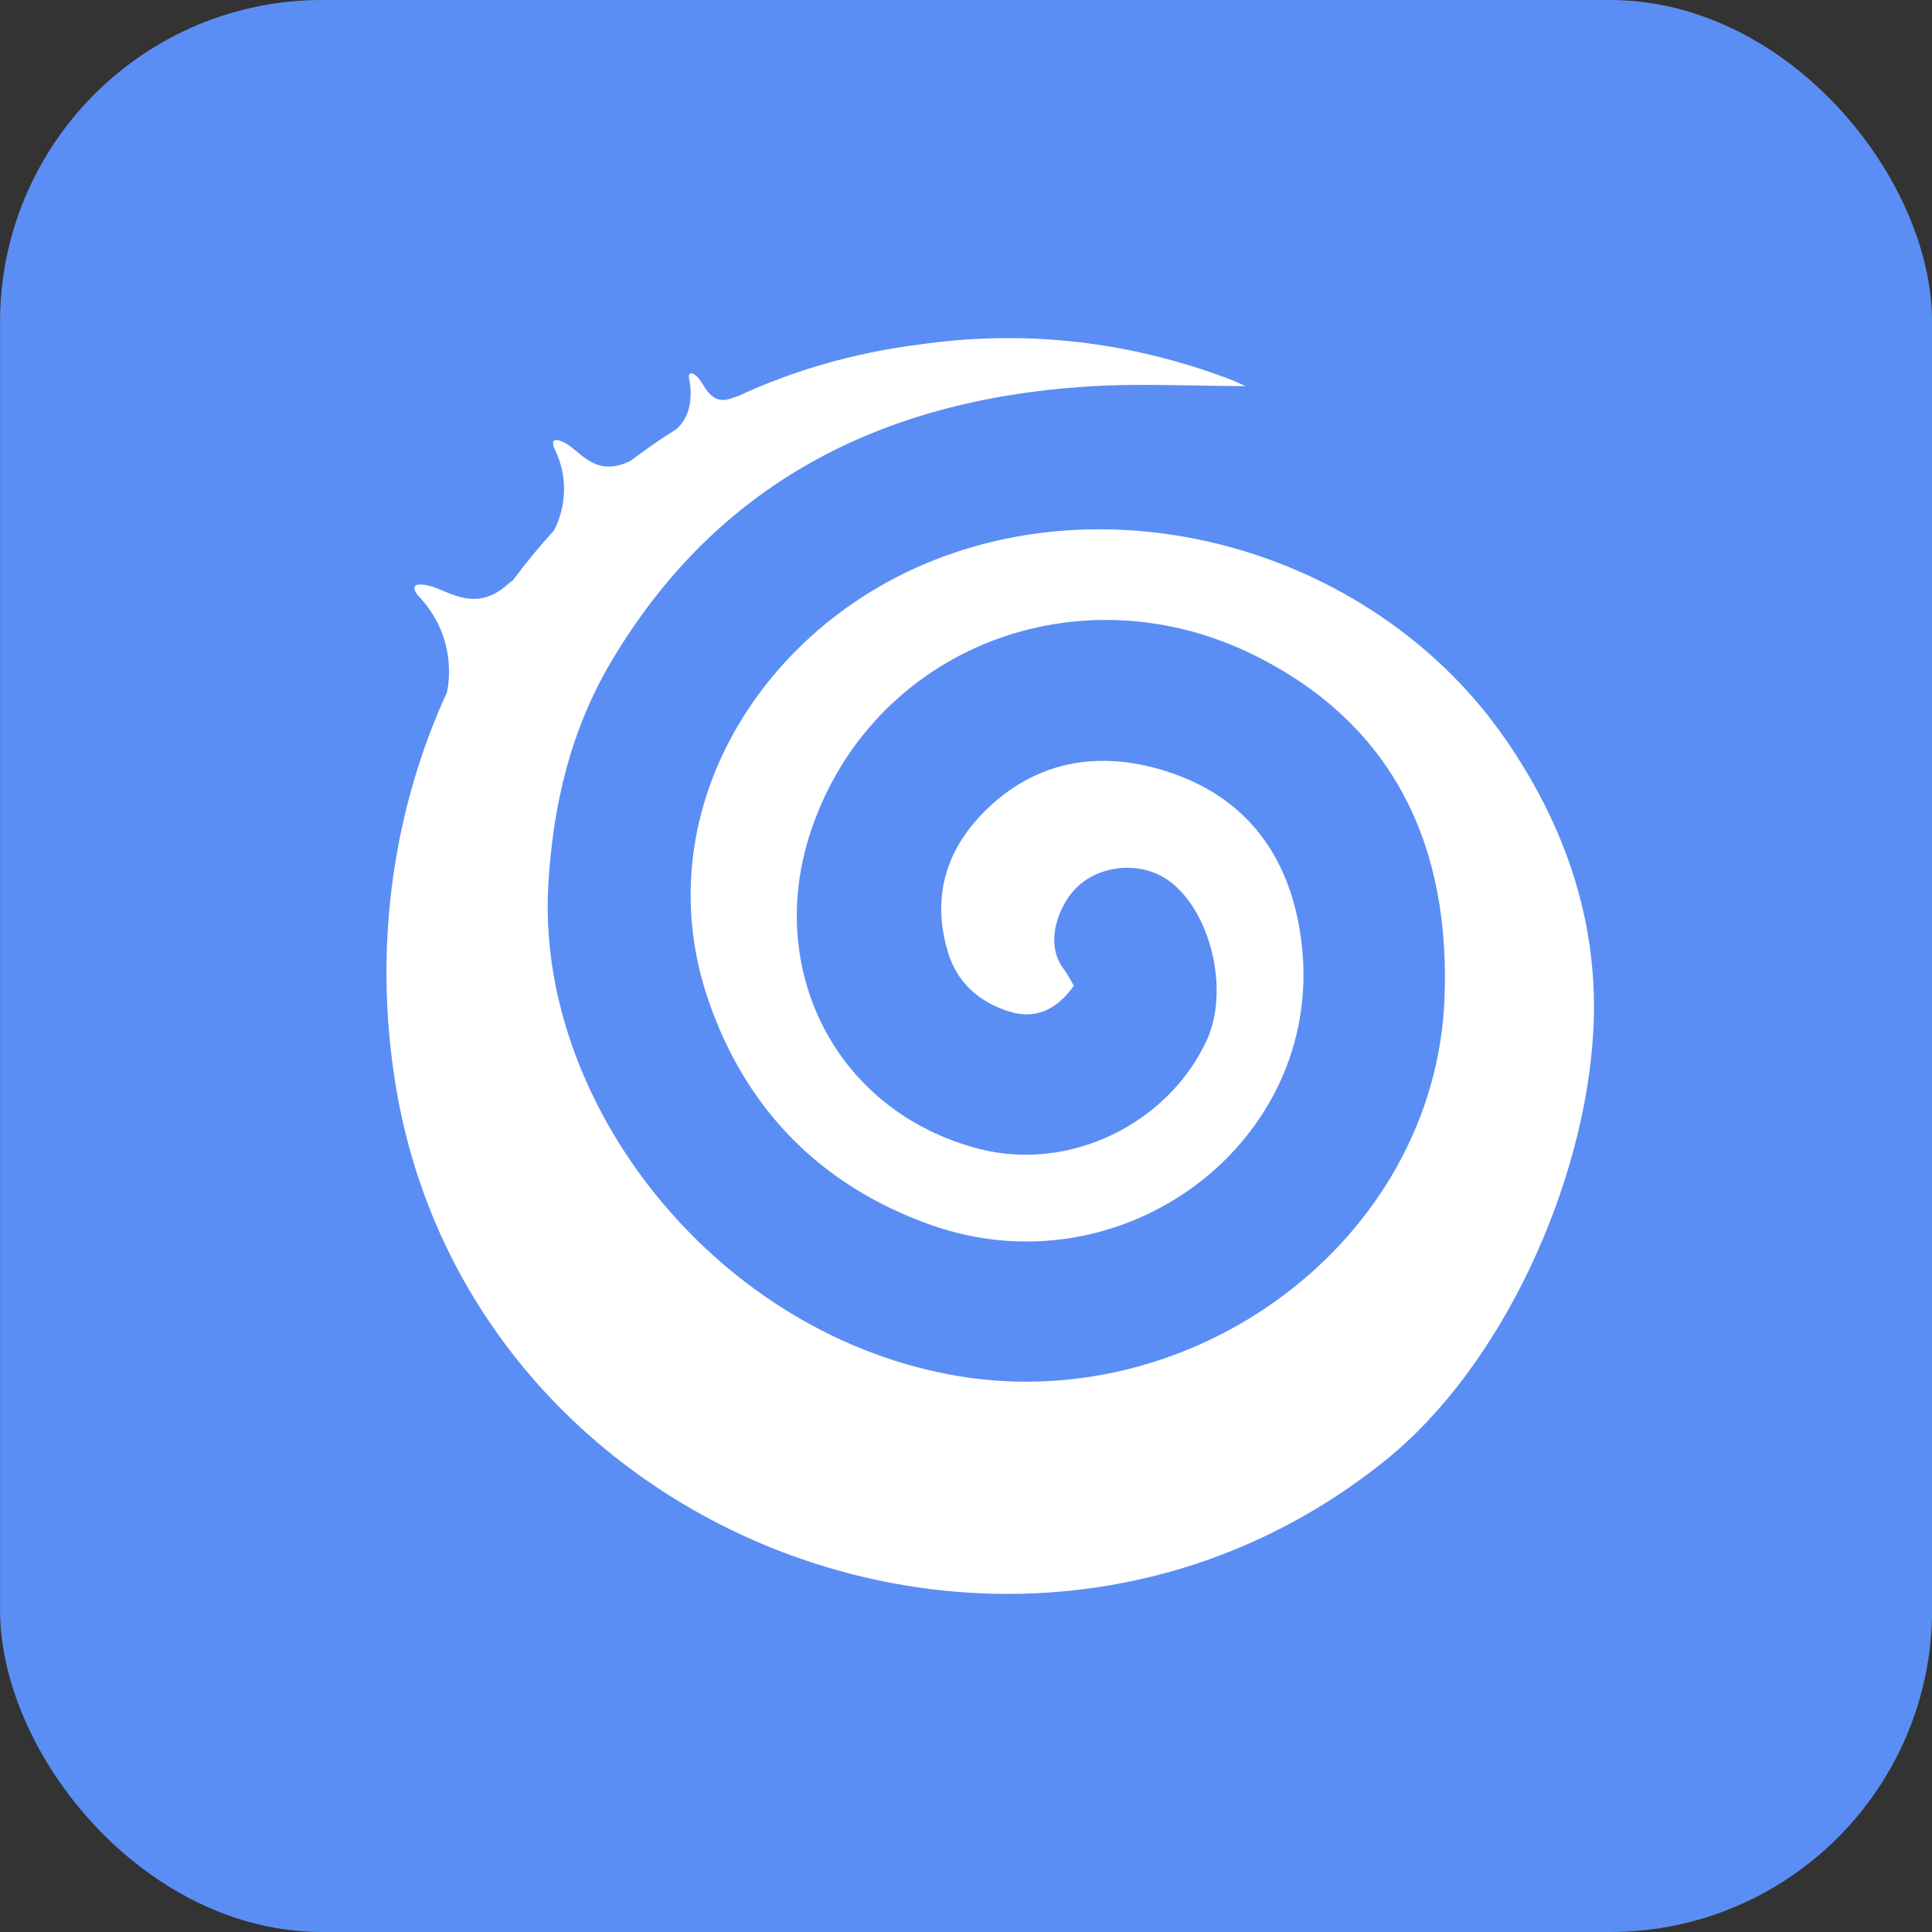 <svg width="32" height="32" viewBox="0 0 32 32" fill="none" xmlns="http://www.w3.org/2000/svg">
<rect x="0" y="0" width="32" height="32" fill="#333333" stroke="none"/>
<rect x="0.001" width="32" height="32" rx="5.333" fill="#5B8EF4"/>
<path fill-rule="evenodd" clip-rule="evenodd" d="M15.219 9.383C12.456 10.604 10.719 13.59 11.73 16.557C12.342 18.351 13.574 19.63 15.402 20.283C18.599 21.426 21.935 18.913 21.561 15.646C21.402 14.258 20.702 13.201 19.281 12.763C18.224 12.438 17.212 12.59 16.386 13.364C15.685 14.02 15.419 14.828 15.7 15.768C15.855 16.284 16.227 16.606 16.733 16.759C17.177 16.893 17.521 16.699 17.786 16.328C17.733 16.238 17.686 16.139 17.621 16.055C17.276 15.605 17.556 14.951 17.855 14.678C18.261 14.308 18.918 14.274 19.35 14.581C20.051 15.077 20.37 16.398 19.989 17.227C19.352 18.613 17.713 19.42 16.209 19.027C13.835 18.408 12.665 16.047 13.431 13.764C14.449 10.731 17.871 9.405 20.788 10.859C23.145 12.035 24.02 14.087 23.926 16.531C23.772 20.553 19.742 23.538 15.702 22.762C11.783 22.01 8.873 18.23 9.082 14.655C9.158 13.335 9.45 12.099 10.12 10.965C11.865 8.016 14.581 6.628 17.979 6.404C18.874 6.344 19.776 6.395 20.628 6.395C20.581 6.374 20.475 6.321 20.363 6.279C18.704 5.654 16.989 5.454 15.232 5.706C14.142 5.842 13.136 6.138 12.222 6.562C12.205 6.565 12.185 6.571 12.161 6.581C11.75 6.757 11.681 6.352 11.535 6.229C11.393 6.11 11.411 6.258 11.411 6.258C11.535 6.853 11.225 7.092 11.183 7.121C10.924 7.283 10.675 7.457 10.435 7.64C10.428 7.643 10.423 7.643 10.415 7.647C9.848 7.907 9.613 7.467 9.352 7.334C9.076 7.192 9.18 7.424 9.18 7.424C9.522 8.108 9.227 8.693 9.172 8.792C8.93 9.054 8.703 9.331 8.492 9.617C8.47 9.631 8.448 9.645 8.423 9.667C7.866 10.175 7.432 9.773 7.088 9.698C6.709 9.615 6.924 9.865 6.924 9.865C7.626 10.589 7.404 11.46 7.404 11.46L7.406 11.461C6.503 13.425 6.18 15.697 6.554 17.979C7.786 25.478 16.943 29.02 22.945 24.189C24.894 22.62 26.247 19.598 26.389 17.098C26.491 15.322 25.946 13.711 24.941 12.252C22.809 9.156 18.547 7.912 15.219 9.383Z" fill="white"/>
</svg>
